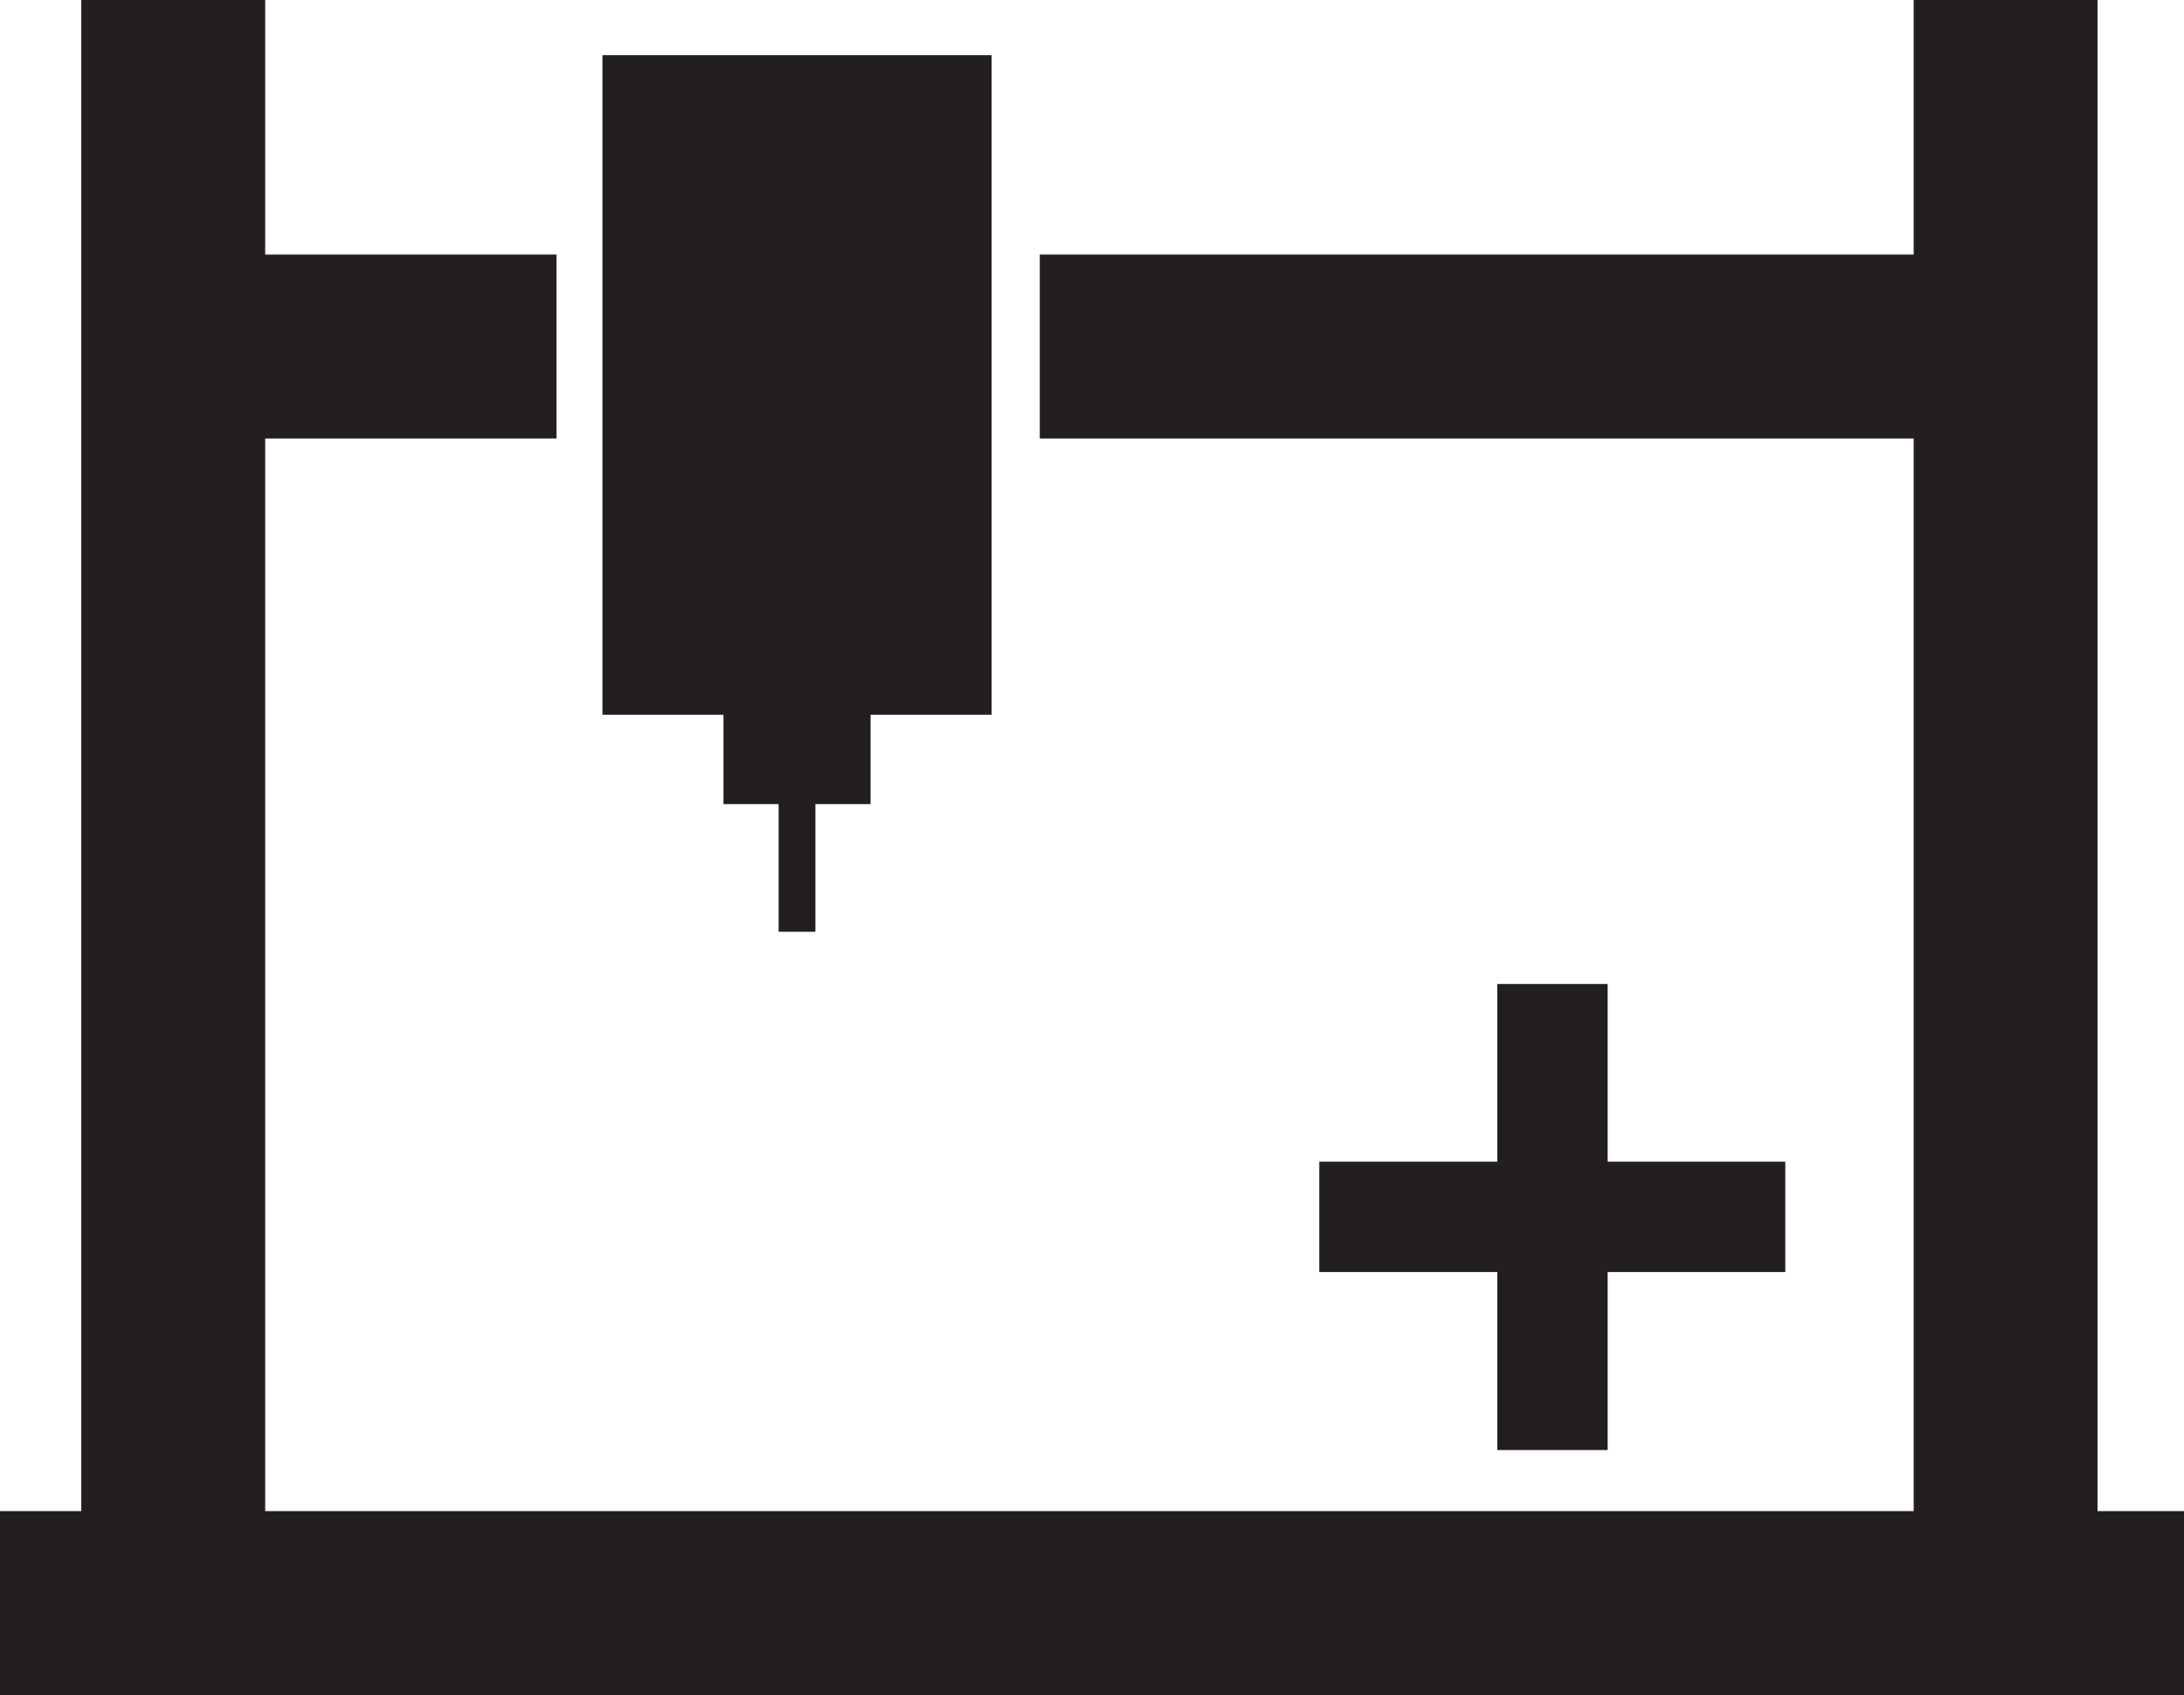 <svg id="Layer_1" data-name="Layer 1" xmlns="http://www.w3.org/2000/svg" viewBox="0 0 59.38 46.08"><defs><style>.cls-1{fill:#231f20;}</style></defs><title>machine-add</title><polygon class="cls-1" points="19.67 21.86 21.17 21.86 21.17 25.33 22.17 25.33 22.17 21.86 23.67 21.86 23.67 19.43 26.96 19.43 26.96 1.5 16.38 1.5 16.38 19.43 19.67 19.43 19.67 21.86"/><polygon class="cls-1" points="57.03 41.08 57.03 0 52.03 0 52.03 6.92 28.27 6.92 28.27 11.92 52.03 11.92 52.03 41.08 7.21 41.08 7.21 11.92 15.13 11.92 15.13 6.92 7.21 6.92 7.21 0 2.21 0 2.21 41.08 0 41.08 0 46.08 59.38 46.08 59.38 41.08 57.03 41.08"/><line class="cls-1" x1="35.87" y1="33.08" x2="35.87" y2="33.08"/><line class="cls-1" x1="42.21" y1="26.75" x2="42.21" y2="26.75"/><polygon class="cls-1" points="40.71 31.58 35.87 31.58 35.87 33.08 35.87 34.58 40.71 34.58 40.71 39.42 43.71 39.42 43.71 34.58 48.54 34.58 48.54 31.58 43.71 31.58 43.71 26.75 42.21 26.75 40.71 26.75 40.71 31.58"/></svg>